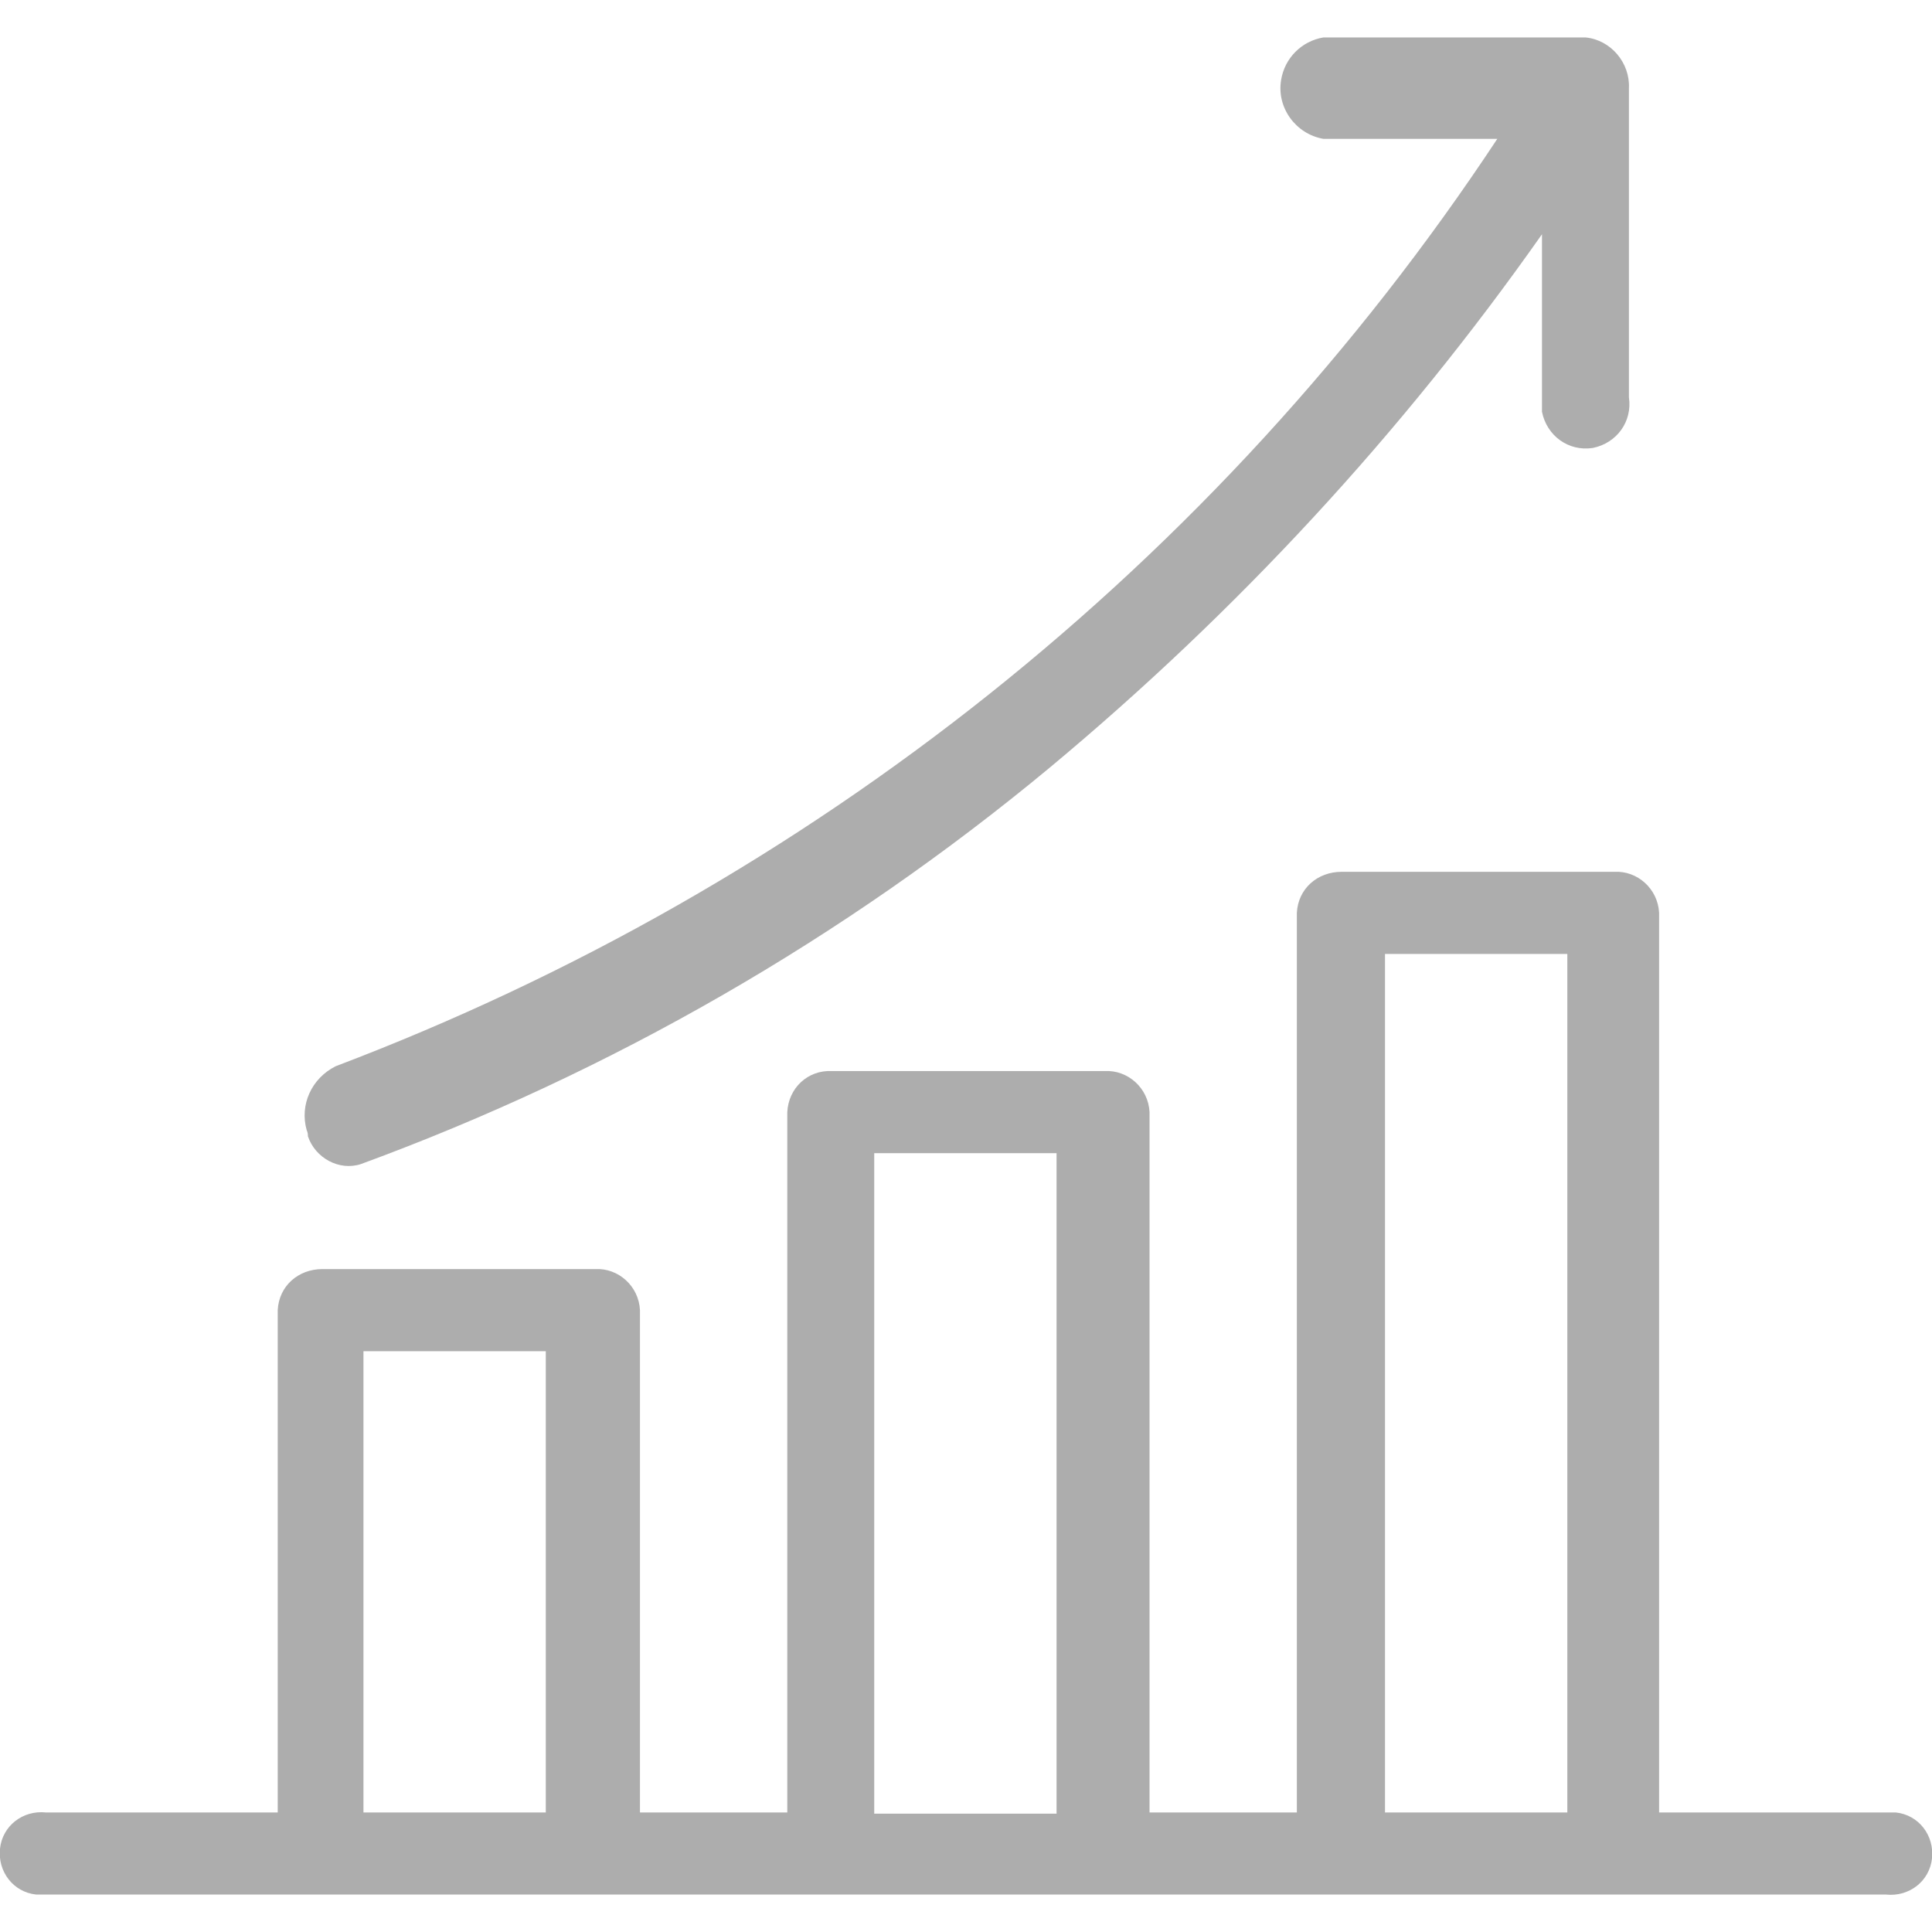 <?xml version="1.0" encoding="UTF-8"?><svg id="Layer_1" xmlns="http://www.w3.org/2000/svg" viewBox="0 0 16 16"><defs><style>.cls-1{fill:#adadad;}</style></defs><g id="reports"><g id="Group_222"><path id="Path_255" class="cls-1" d="M2.54,9.36c-.06-.21.04-.43.24-.53h0c3.93-1.49,7.3-4.17,9.62-7.68h-1.44c-.23-.04-.39-.26-.35-.49.03-.18.17-.32.35-.35h2.17c.21.02.37.21.36.42v2.56c.03.2-.1.38-.3.42-.2.03-.38-.1-.42-.3,0-.04,0-.08,0-.12v-1.35c-1.16,1.65-2.53,3.13-4.08,4.42-1.7,1.41-3.63,2.52-5.7,3.28-.18.06-.38-.05-.44-.23,0-.01,0-.03-.01-.05h0Z"/><path id="Path_265" class="cls-1" d="M.38,15.69h15.24c.19.02.36-.11.38-.3.02-.19-.11-.36-.3-.38-.03,0-.05,0-.08,0h-1.88v-7.45c-.01-.2-.18-.35-.37-.34h-2.26c-.2,0-.36.14-.37.34v7.45h-1.22v-5.8c-.01-.2-.18-.35-.37-.34h-2.26c-.2-.01-.36.14-.37.34h0v5.8h-1.22v-4.16c-.01-.2-.18-.35-.37-.34h-2.26c-.2,0-.36.14-.37.34v4.16H.38c-.19-.02-.36.11-.38.3-.02.19.11.36.3.38.03,0,.05,0,.08,0h0ZM11.47,7.9h1.51v7.11h-1.51v-7.11ZM7.24,9.55h1.51v5.47h-1.51v-5.47ZM3.01,11.19h1.51v3.82h-1.51v-3.82Z"/></g></g></svg>
